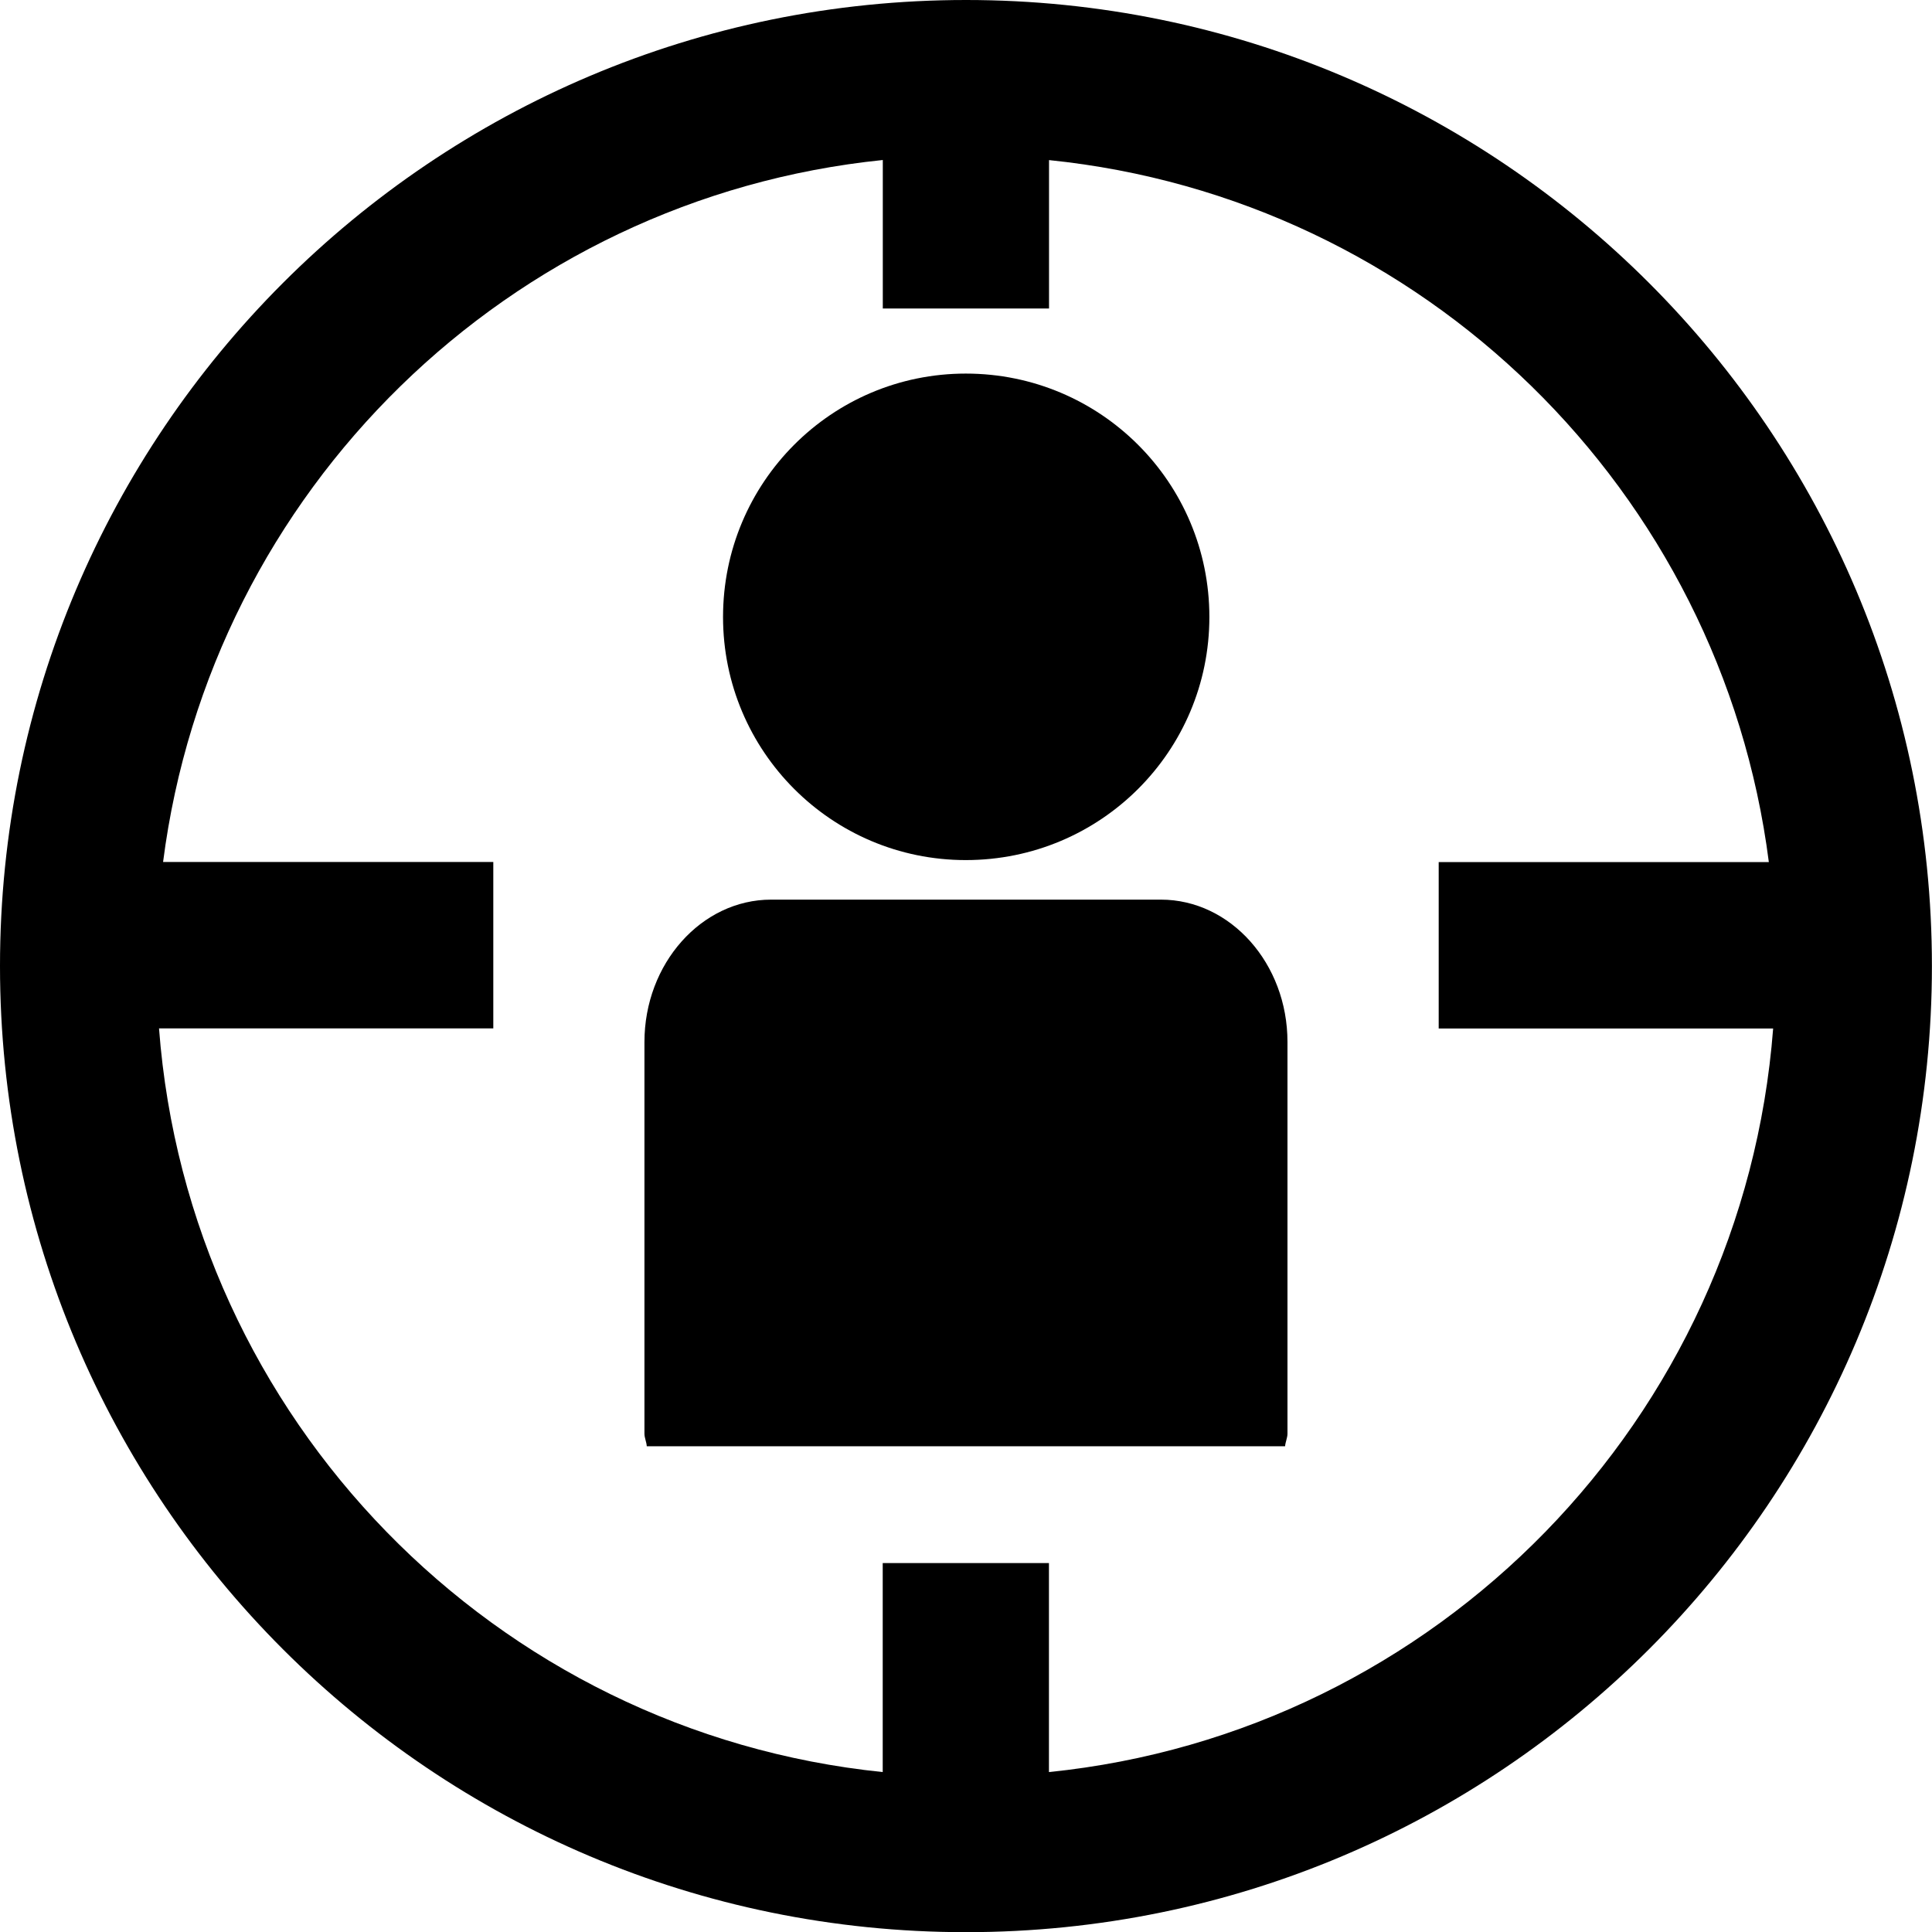 <?xml version="1.0" encoding="utf-8"?>
<!-- Generator: Adobe Illustrator 16.0.4, SVG Export Plug-In . SVG Version: 6.00 Build 0)  -->
<!DOCTYPE svg PUBLIC "-//W3C//DTD SVG 1.1//EN" "http://www.w3.org/Graphics/SVG/1.1/DTD/svg11.dtd">
<svg version="1.1" id="Capa_1" xmlns="http://www.w3.org/2000/svg" xmlns:xlink="http://www.w3.org/1999/xlink" x="0px" y="0px"
	 width="23.303px" height="23.307px" viewBox="0 0 23.303 23.307" enable-background="new 0 0 23.303 23.307" xml:space="preserve">
<g>
	<path d="M11.652,0C5.216,0,0,5.218,0,11.652c0,6.437,5.216,11.653,11.651,11.653c6.437,0,11.651-5.218,11.651-11.653
		C23.303,5.218,18.087,0,11.652,0z M12.652,21.374v-2.521h-2.005v2.521c-4.678-0.479-8.372-4.258-8.729-8.97H5.95v-2.007H1.967
		c0.574-4.478,4.17-8.006,8.681-8.467v1.791h2.005v-1.79c4.516,0.461,8.108,3.989,8.682,8.467h-3.982v2.007h4.034
		C21.025,17.117,17.331,20.898,12.652,21.374z"/>
	<path d="M11.649,10.374c1.626,0,2.938-1.312,2.938-2.932c0-1.622-1.312-2.936-2.938-2.936c-1.617,0-2.928,1.312-2.928,2.936
		C8.721,9.061,10.031,10.374,11.649,10.374z"/>
	<path d="M14.002,10.851H9.301c-0.84,0-1.528,0.771-1.528,1.718v4.723c0,0.051,0.025,0.1,0.028,0.152H15.5
		c0.005-0.054,0.029-0.103,0.029-0.152v-4.723C15.53,11.623,14.843,10.851,14.002,10.851z"/>
</g>
</svg>
